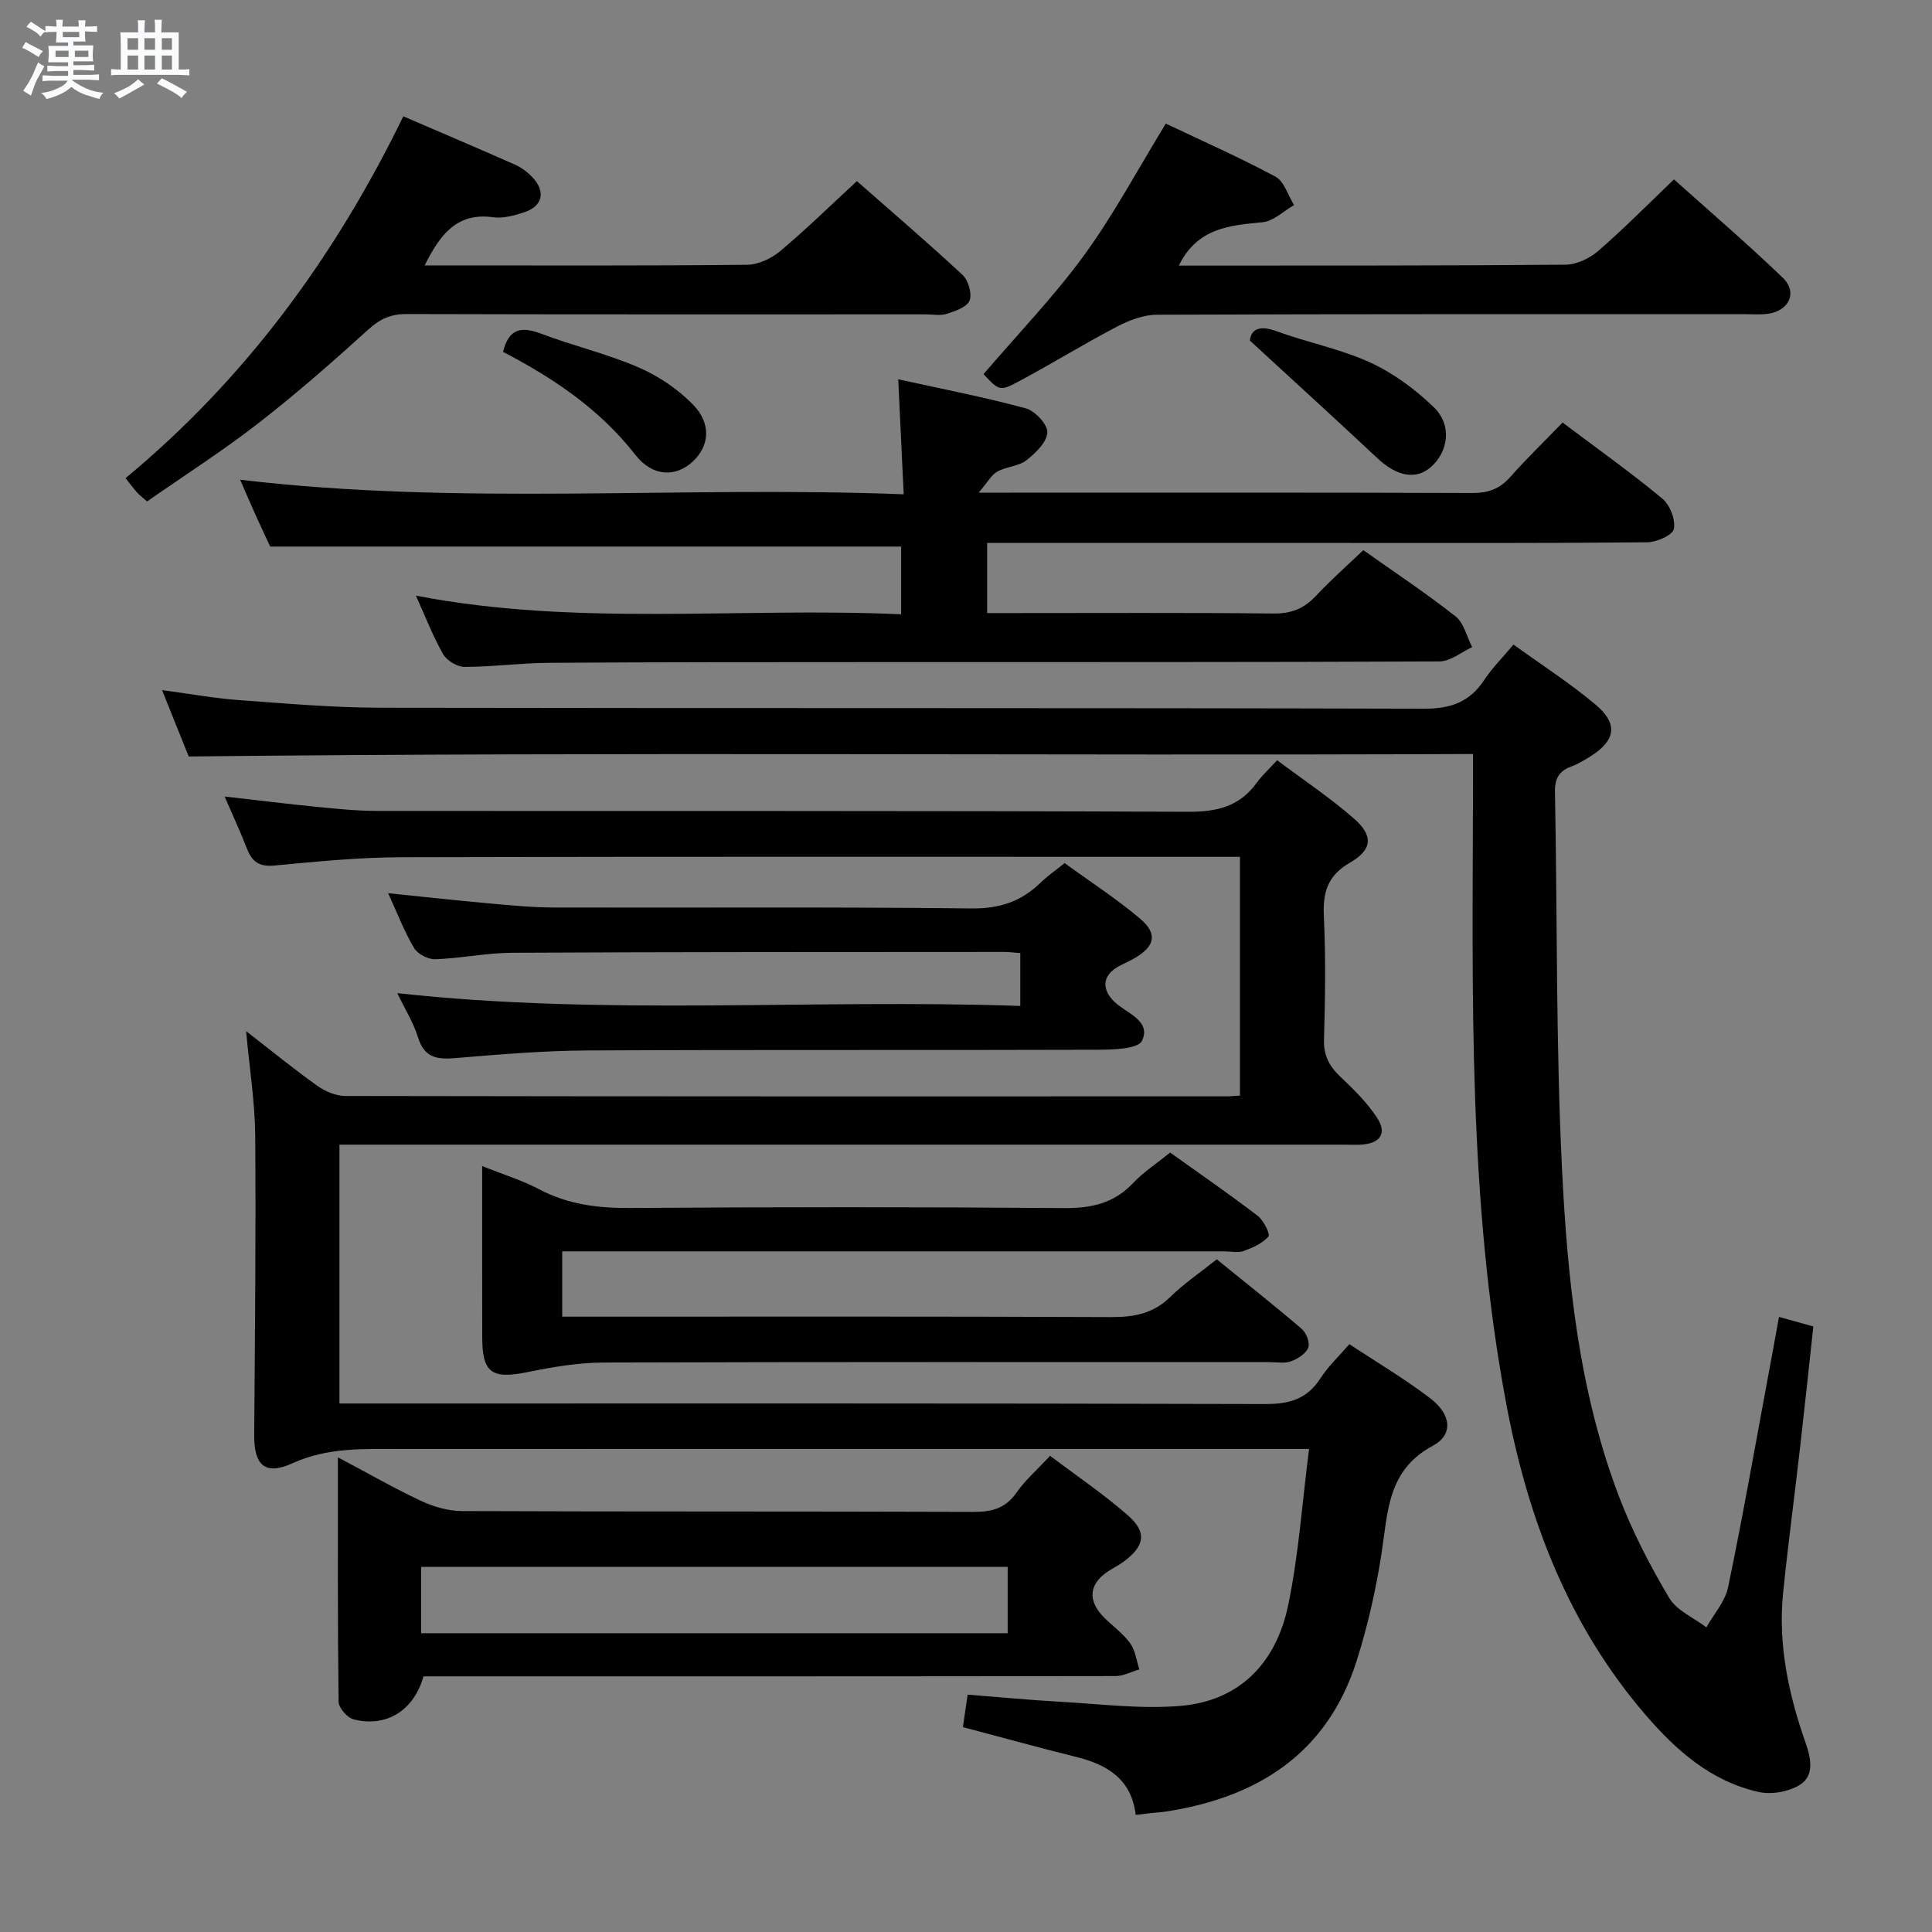 <svg enable-background="new 0 0 400 400" viewBox="0 0 400 400" xmlns="http://www.w3.org/2000/svg"><rect x="0" y="0" width="400" height="400" fill="#808080" stroke="none"/><path d="m6.8 9.5c.6.3 1.3.7 2.1 1.1-.4.4-.7.8-.9 1.2-.7-.4-1.3-.8-1.8-1.1s-1.1-.6-1.6-.8c.2-.4.5-.8.7-1.2.4.2.8.5 1.5.8zm.9 6.9c-.3.6-.5 1.1-.7 1.7s-.4 1.1-.6 1.7c-.6-.4-1.1-.7-1.6-1 .7-1 1.2-1.8 1.5-2.4.3-.5.6-1.1.8-1.7.3-.6.5-1.2.8-1.8.3.3.8.6 1.3.8-.7 1.3-1.2 2.2-1.5 2.7zm.1-11c.4.3 1 .7 1.7 1.1-.5.2-.8.6-1.1 1.1-.5-.6-1-1-1.4-1.2s-.9-.6-1.5-.8c.2-.4.5-.7.9-1.1.5.3.9.6 1.4.9zm10.5 13.1c1 .4 2 .6 3.1.7-.4.4-.7.8-.8 1.3-.9-.2-1.9-.6-3-.9-1-.4-2-.9-2.8-1.6-.5.4-1.1.9-1.9 1.3s-1.9.9-3.3 1.2c-.1-.3-.5-.8-1.1-1.3 1 0 2.1-.3 3.2-.8 1.2-.5 1.9-1 2.3-1.7h-3.2c-.4 0-1 0-2 .1v-1.2c1 0 1.7.1 2 .1h3.3v-1h-2.3c-.2 0-.9 0-2 .1v-1.2c1.2 0 1.9.1 2 .1h2.3v-.8h-4.1c0-.7.1-1.2.1-1.6 0-.5 0-1.1-.1-1.8h4.1v-.7h-2.5c0-.6.1-1.1.1-1.6v-.6h-.5c-.4 0-1 0-1.8.1v-1.3c1.2 0 1.9.1 2.1.1h.2c0-.3 0-.8-.1-1.4h1.4c0 .6-.1 1-.1 1.4h3.4c0-.4 0-.8-.1-1.3h1.5c0 .4-.1.9-.1 1.3.7 0 1.5 0 2.5-.1v1.2c-1 0-1.8-.1-2.5-.1v.6c0 .3 0 .8.1 1.5h-2.5v.8h4.1c0 .7-.1 1.3-.1 1.8s0 1 .1 1.5h-4.1v.8h1.4c.8 0 1.8 0 2.9-.1v1.2c-1 0-1.9-.1-2.8-.1h-1.5v1h3.2c.3 0 1 0 2.1-.1v1.2c-1.1 0-1.8-.1-2.1-.1h-3.4l-.1.1c1.4 1 2.4 1.5 3.4 1.9zm-4.1-6.7v-1.3h-2.7v1.3zm2.2-4.1v-1.1h-3.4v1.1zm1.9 4.1v-1.3h-2.8v1.3z" fill="#fafbfc"/><path d="m37 6.7v2.3 5.4c1 0 1.8 0 2.2-.1v1.3c-.6 0-1.5-.1-2.5-.1h-11.9c-.7 0-1.3 0-1.8.1v-1.3c.5 0 1.1.1 2 .1v-5.2c0-1 0-1.8-.1-2.5h3.7c0-1.3 0-2.1-.1-2.5h1.5c0 .4-.1 1.3-.1 2.5h2.2c0-1.2 0-2.1-.1-2.6h1.5c0 .4-.1 1.3-.1 2.6zm-12.3 13.7c-.3-.4-.7-.8-1.1-1.1 1.1-.4 2.1-.9 2.9-1.3.8-.5 1.5-1 2.1-1.6.4.4.9.8 1.3 1.1-2.5 1.4-4.2 2.4-5.2 2.9zm3.9-10.1v-2.4h-2.2v2.4zm0 4.1v-2.9h-2.2v2.9zm3.5-4.1v-2.4h-2.2v2.4zm0 4.1v-2.9h-2.2v2.9zm.4 2.9 1-1.1c.6.3 1.4.7 2.5 1.3s2 1.1 2.7 1.5c-.4.4-.8.8-1.1 1.3-.8-.8-2.5-1.7-5.1-3zm3.1-7v-2.4h-2.1v2.4zm0 4.1v-2.9h-2.1v2.9z" fill="#fafbfc"/><g fill="#000001"><path d="m279.37 278.29c5.8 3.84 11.54 7.22 16.78 11.24 4.33 3.32 4.79 7.5.5 9.8-9.43 5.06-9.29 13.71-10.62 22.31-1.16 7.51-2.86 15.01-5.16 22.25-6.1 19.17-20.47 28.25-39.53 31.18-.99.15-1.99.19-2.98.3-.97.11-1.93.23-3.23.39-.84-7.3-5.75-10.37-12.21-11.98-7.88-1.96-15.7-4.12-23.56-6.2.29-1.97.57-3.91.98-6.72 6.53.51 13.05 1.14 19.59 1.5 8.12.46 16.31 1.5 24.35.84 12.47-1.01 19.94-9.03 22.41-20.8 2.19-10.46 2.9-21.23 4.34-32.41-3.11 0-5.07 0-7.04 0-60.33 0-120.66-.01-180.99.01-7.59 0-15.09-.39-22.44 2.95-5.72 2.6-7.97.37-7.93-5.81.15-20.66.37-41.32.21-61.98-.05-6.91-1.17-13.8-1.88-21.67 5.34 4.14 9.93 7.9 14.76 11.33 1.63 1.16 3.85 2.09 5.81 2.09 60.83.11 121.66.09 182.49.08.8 0 1.61-.1 2.7-.17 0-16.42 0-32.64 0-49.42-2 0-3.79 0-5.59 0-56 0-112-.07-167.99.08-8.79.02-17.59.9-26.36 1.72-3.1.29-4.6-.79-5.64-3.47-1.32-3.38-2.84-6.68-4.63-10.82 6.78.77 12.91 1.53 19.05 2.14 4.13.41 8.29.83 12.43.84 56 .05 112-.06 167.99.18 5.99.03 10.66-1.09 14.21-6.01 1.06-1.47 2.44-2.72 4.23-4.66 5.48 4.11 10.98 7.77 15.91 12.08 4.05 3.54 3.83 6.44-.84 9.13-4.63 2.67-5.63 6.11-5.4 11.07.4 8.48.28 17 .03 25.49-.1 3.34 1.07 5.58 3.4 7.77 2.76 2.6 5.53 5.35 7.6 8.5 2.1 3.19.64 5.29-3.23 5.54-1.16.08-2.33.01-3.5.01-67.33 0-134.66 0-201.99 0-1.96 0-3.91 0-6.12 0v53.59h6.25c61.83 0 123.66-.06 185.49.11 4.95.01 8.58-1.04 11.34-5.29 1.58-2.46 3.79-4.53 6.01-7.11z"/><path d="m368.32 272.65c2.45.68 4.48 1.25 7.11 1.98-.91 8.37-1.77 16.57-2.71 24.77-1.15 10.07-2.49 20.11-3.53 30.19-1.12 10.8 1.09 21.18 4.66 31.31 1.12 3.19 1.79 6.72-1.16 8.6-2.3 1.47-5.94 2.1-8.62 1.5-9.83-2.2-17.08-8.62-23.46-16.05-15.94-18.57-24.28-40.52-28.75-64.28-7.94-42.17-6.99-84.79-6.89-127.38 0-2.14 0-4.29 0-7.18-88.52.37-176.72-.46-265.9.51-1.4-3.48-3.33-8.3-5.52-13.74 5.82.77 10.85 1.7 15.93 2.07 9.77.71 19.56 1.56 29.35 1.58 71.99.13 143.98 0 215.96.2 5.57.02 9.49-1.37 12.52-5.97 1.63-2.47 3.77-4.59 6.04-7.31 5.88 4.25 11.75 8.02 17.04 12.47 4.7 3.96 4.08 7.43-1.11 10.68-1.27.79-2.58 1.59-3.97 2.1-2.54.94-3.43 2.5-3.37 5.28.5 25.97.18 51.98 1.45 77.9 1.13 23.03 3.48 46.1 11.8 67.94 2.77 7.26 6.4 14.27 10.37 20.97 1.56 2.65 5.1 4.13 7.73 6.14 1.54-2.76 3.88-5.35 4.49-8.3 2.95-14.13 5.44-28.35 8.08-42.55.8-4.23 1.56-8.47 2.46-13.43z"/><path d="m202.62 102h6.76c31.83 0 63.65-.05 95.48.07 3.27.01 5.63-.85 7.8-3.29 3.41-3.84 7.1-7.42 10.86-11.3 7.22 5.44 14.13 10.35 20.65 15.75 1.57 1.3 2.76 4.37 2.39 6.28-.25 1.28-3.57 2.75-5.54 2.77-21.16.2-42.32.13-63.48.13-22.33 0-44.66 0-66.98 0-1.96 0-3.93 0-6.18 0v14.52h5.31c18 0 35.99-.1 53.99.09 3.66.04 6.3-1.01 8.75-3.63 3.05-3.27 6.43-6.24 9.83-9.49 6.47 4.59 12.97 8.89 19.08 13.7 1.75 1.38 2.34 4.21 3.46 6.38-2.25 1.03-4.49 2.95-6.75 2.96-38.99.18-77.98.12-116.97.14-22.49.01-44.99 0-67.48.15-5.81.04-11.62.84-17.43.84-1.52 0-3.67-1.31-4.43-2.64-2.13-3.74-3.68-7.8-5.63-12.11 33.36 6.45 66.79 2.35 100.46 3.86 0-5.05 0-9.59 0-14.02-43.31 0-86.54 0-130.63 0-.67-1.45-1.79-3.8-2.86-6.17-1.08-2.4-2.12-4.82-3.37-7.67 45.78 5.44 91.26 1.21 137.39 3.02-.39-8.16-.74-15.54-1.13-23.81 9.16 2.02 17.88 3.7 26.43 6.02 1.91.52 4.54 3.37 4.44 5-.12 2.03-2.45 4.28-4.36 5.76-1.61 1.25-4.11 1.28-5.96 2.31-1.23.65-1.98 2.14-3.9 4.38z"/><path d="m87.68 347.07c-1.99 7.07-7.68 10.63-14.46 8.91-1.31-.33-3.1-2.37-3.12-3.64-.21-16.6-.14-33.21-.14-50.62 6.14 3.25 11.57 6.38 17.23 9.03 2.59 1.21 5.63 2.09 8.46 2.1 35.32.14 70.64.04 105.96.17 3.81.01 6.61-.76 8.88-4.03 1.78-2.56 4.22-4.67 6.92-7.58 5.41 4.09 11.02 7.88 16.08 12.3 4.08 3.56 3.52 6.44-.99 9.71-.94.68-1.99 1.21-2.97 1.84-4.13 2.64-4.44 6.19-.84 9.73 1.78 1.75 3.88 3.26 5.31 5.25 1.07 1.48 1.29 3.57 1.89 5.39-1.64.48-3.29 1.38-4.93 1.38-45.65.08-91.3.06-136.95.06-1.98 0-3.98 0-6.33 0zm-.48-8.93h121.43c0-4.88 0-9.31 0-13.74-40.65 0-80.99 0-121.43 0z"/><path d="m99.83 241.42c4.52 1.81 8.34 2.97 11.81 4.81 5.93 3.13 12.09 3.91 18.72 3.87 29.99-.21 59.97-.22 89.96.02 5.66.05 10.31-.98 14.27-5.18 2.14-2.27 4.84-4.02 7.67-6.32 6.11 4.37 12.23 8.59 18.13 13.1 1.22.94 2.64 3.81 2.24 4.28-1.24 1.42-3.25 2.32-5.11 3-1.18.43-2.64.08-3.97.08-43.65 0-87.3 0-130.94 0-1.97 0-3.93 0-6.21 0v13.52h5.71c35.98 0 71.97-.07 107.95.09 4.74.02 8.71-.72 12.22-4.16 2.83-2.78 6.18-5.04 9.64-7.8 5.87 4.77 11.84 9.48 17.61 14.42.94.81 1.73 2.91 1.32 3.89-.52 1.25-2.2 2.32-3.6 2.82-1.33.48-2.96.15-4.46.15-45.98 0-91.96-.06-137.94.09-5.21.02-10.49.94-15.62 1.98-7.42 1.5-9.39.18-9.39-7.24-.02-11.48-.01-22.96-.01-35.42z"/><path d="m80.36 184.93c7.47.76 14.18 1.51 20.91 2.11 4.46.4 8.95.84 13.42.85 28.83.08 57.65-.14 86.47.19 5.79.07 10.27-1.43 14.27-5.32 1.42-1.38 3.06-2.52 4.98-4.07 5.28 3.84 10.72 7.36 15.63 11.51 3.7 3.12 3.08 5.73-1.14 8.19-1.15.67-2.4 1.16-3.55 1.83-3.12 1.83-3.28 4.65-.61 7.2 2.5 2.39 7.67 3.9 5.7 8.06-.83 1.75-6.19 1.85-9.49 1.86-35.16.12-70.31-.03-105.47.15-9.12.05-18.26.83-27.36 1.59-3.76.31-6.3-.18-7.57-4.29-.96-3.1-2.75-5.94-4.3-9.17 43.22 4.75 85.99 1.15 128.99 2.65 0-4.01 0-7.4 0-10.94-1.31-.1-2.29-.24-3.26-.24-33.99.02-67.98 0-101.97.17-5.29.03-10.58 1.15-15.88 1.34-1.48.05-3.65-1.07-4.4-2.32-2.01-3.39-3.43-7.12-5.37-11.35z"/><path d="m30.45 103.82c-1.08-.96-1.62-1.34-2.04-1.82-.75-.85-1.43-1.76-2.42-3 24.86-20.6 43.4-45.9 57.51-74.92 7.89 3.4 15.53 6.64 23.1 10 1.34.59 2.61 1.54 3.62 2.61 2.83 2.97 2.14 6.02-1.72 7.27-2.03.66-4.31 1.3-6.35 1.02-7.56-1.04-11 3.53-14.23 9.97h4.27c20.82 0 41.64.09 62.46-.13 2.33-.02 5.04-1.29 6.87-2.82 5.35-4.48 10.34-9.38 15.89-14.5 6.8 5.98 14.47 12.54 21.86 19.4 1.2 1.12 2.02 3.88 1.48 5.3-.51 1.35-2.95 2.21-4.7 2.77-1.36.44-2.97.11-4.47.11-35.81 0-71.62.04-107.43-.06-3.23-.01-5.45.99-7.86 3.17-7.39 6.7-14.9 13.3-22.77 19.41-7.31 5.68-15.16 10.7-23.07 16.22z"/><path d="m203.63 77.46c7.16-8.37 14.58-16.06 20.82-24.61 6.13-8.41 11.07-17.71 16.92-27.26 7.25 3.45 15.12 6.92 22.69 10.98 1.82.97 2.6 3.88 3.86 5.89-2.16 1.23-4.23 3.32-6.48 3.54-6.85.68-13.54 1.14-17.37 8.99h4.56c25.16-.02 50.33.03 75.49-.19 2.3-.02 5.01-1.31 6.79-2.86 5.27-4.56 10.17-9.54 15.67-14.8 7.33 6.57 15.14 13.26 22.53 20.37 3.13 3.01 1.31 6.87-3.12 7.46-1.48.2-2.99.08-4.49.08-40.66 0-81.32-.05-121.98.11-2.76.01-5.73 1.14-8.24 2.45-6.78 3.54-13.29 7.57-20.03 11.18-4.27 2.31-4.37 2.13-7.62-1.33z"/><path d="m258.77 70.51c.27-2.29 1.89-3.28 5.57-1.92 6.38 2.34 13.19 3.64 19.32 6.45 4.84 2.22 9.38 5.58 13.22 9.3 3.79 3.67 3.01 9.19-.67 12.39-3.07 2.68-7.04 1.88-11.02-1.85-8.42-7.89-16.96-15.66-26.42-24.37z"/><path d="m104.15 72.85c1.21-4.93 3.87-5.29 7.89-3.76 6.64 2.51 13.63 4.15 20.13 6.96 4.13 1.78 8.15 4.49 11.29 7.7 3.92 4 3.41 8.66-.11 11.88-3.48 3.18-8.24 3.09-11.78-1.43-7.34-9.41-16.83-15.83-27.42-21.35z"/></g></svg>